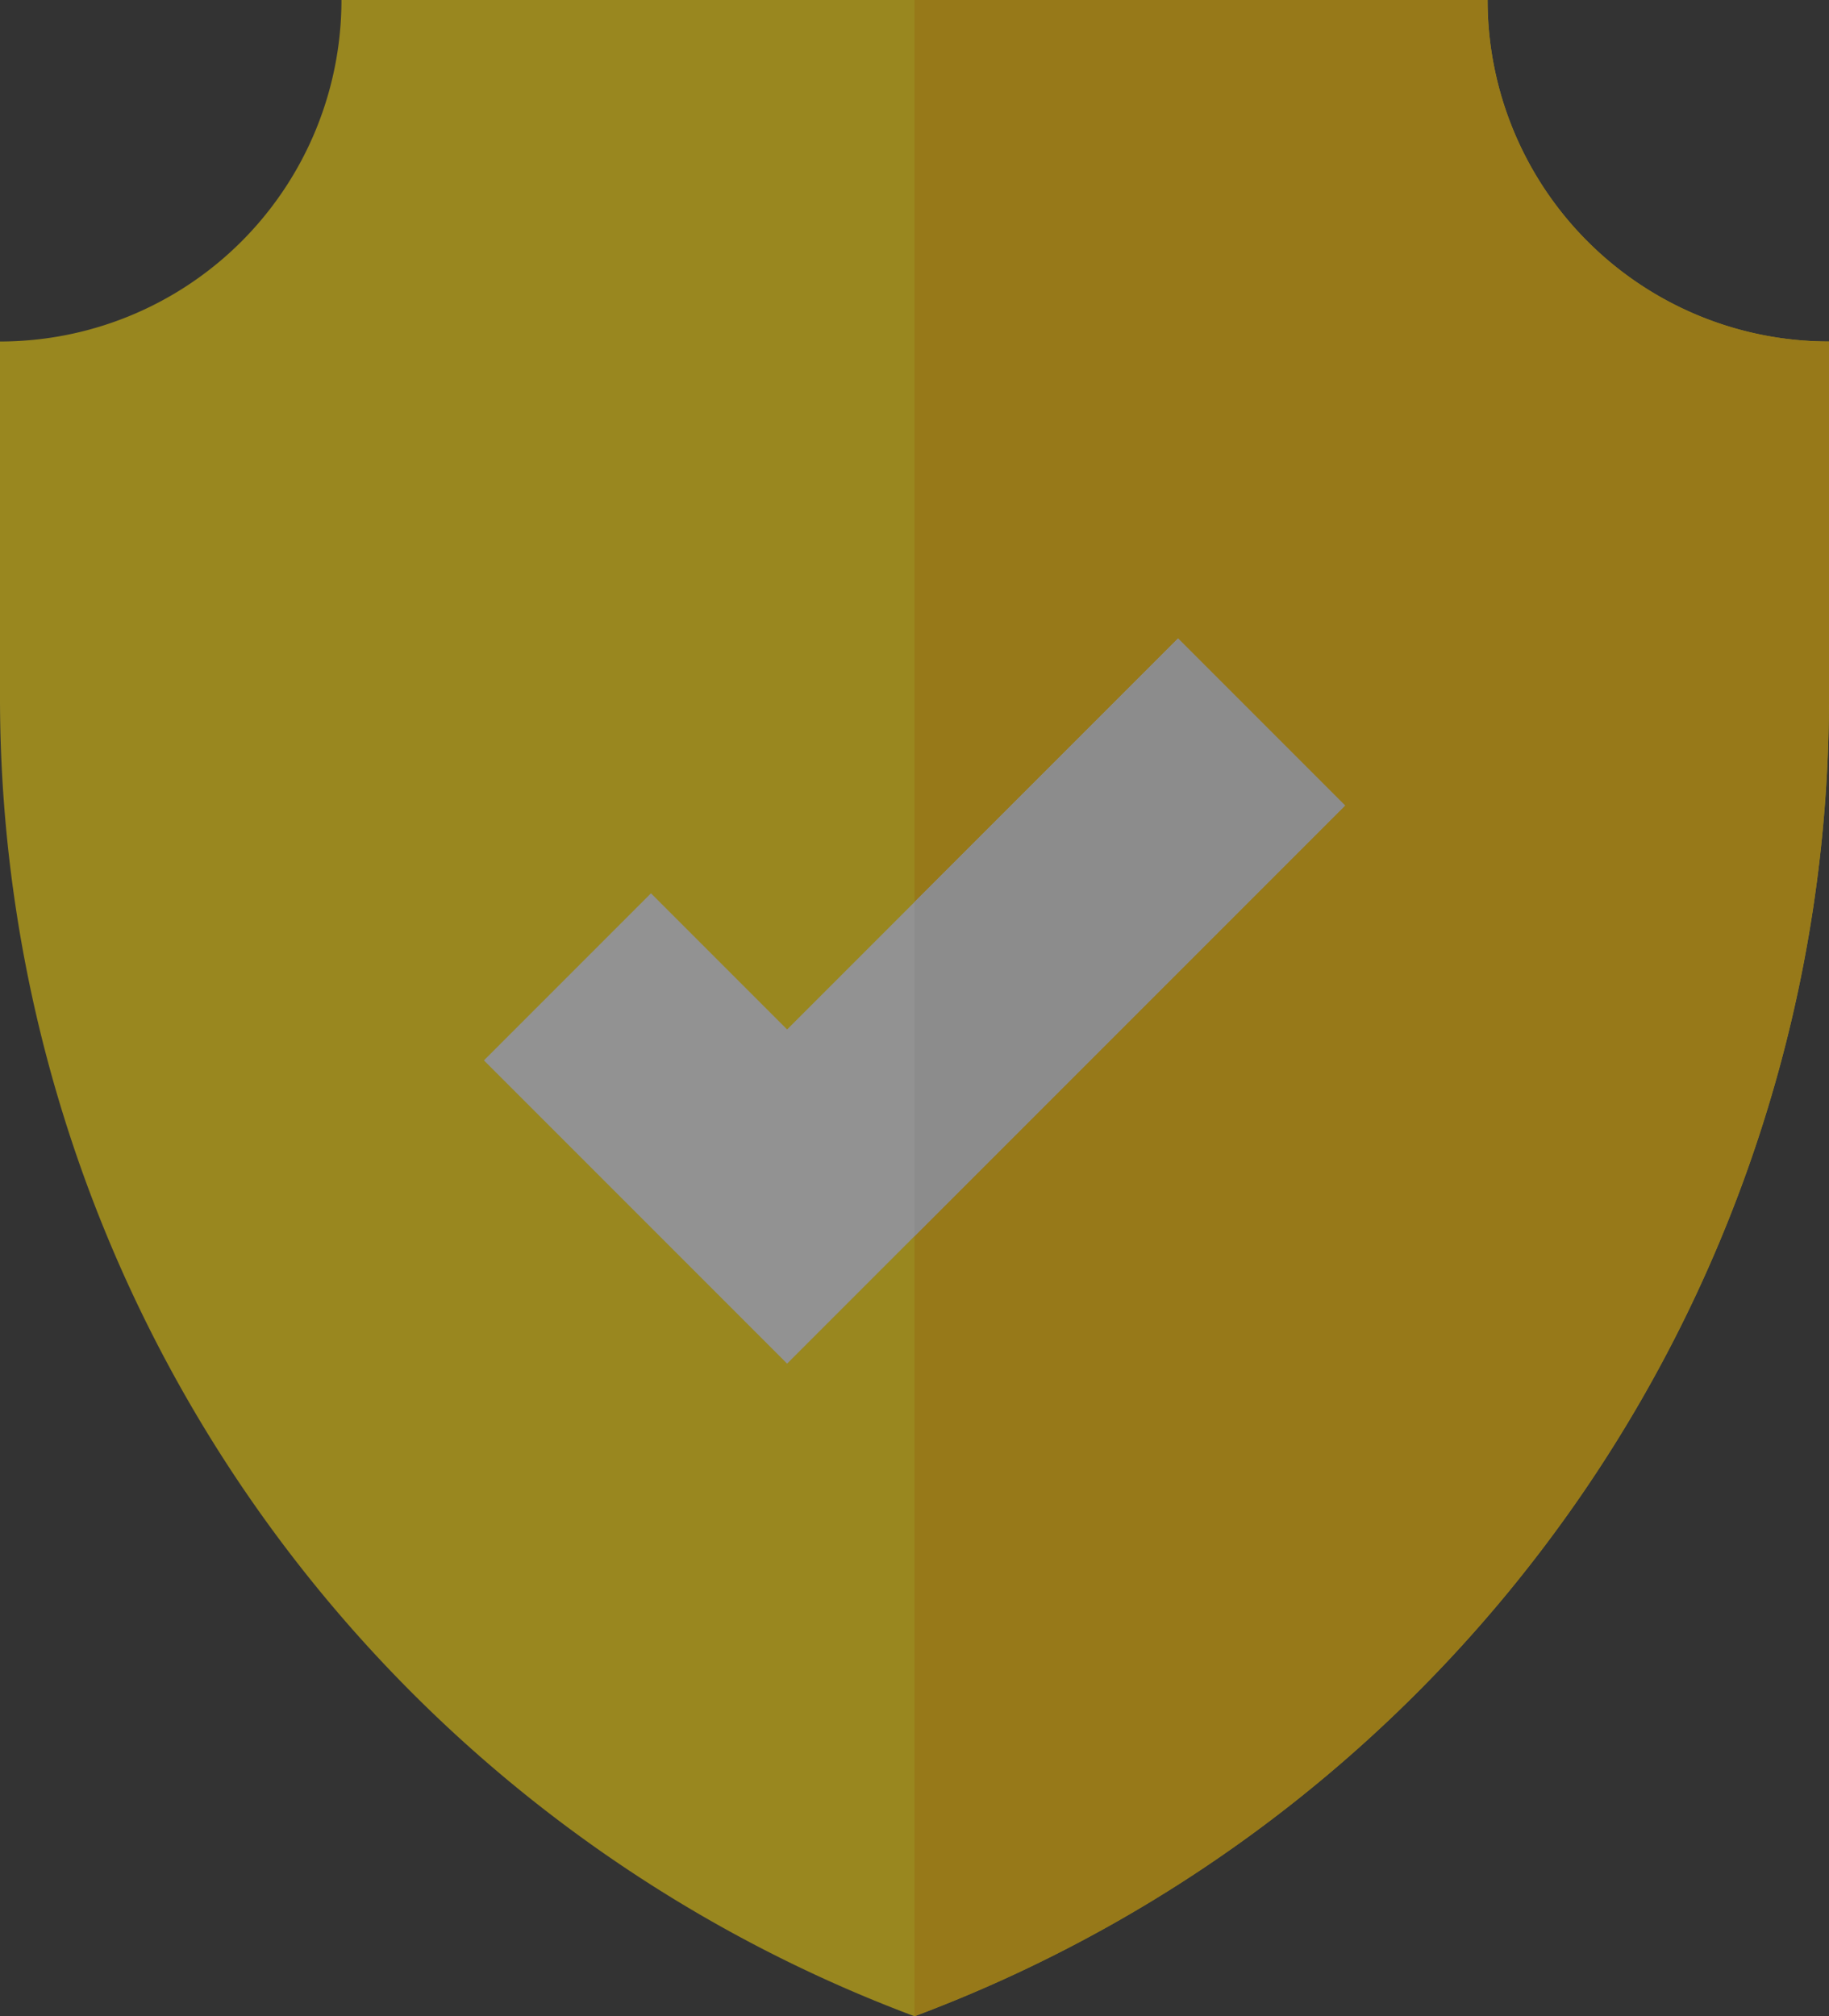 <svg xmlns="http://www.w3.org/2000/svg" width="54.417" height="59.975" viewBox="0 0 54.417 59.975">
  <rect x="0" y="0" width="54.417" height="59.975" fill="#333333" stroke="none"/>
  <g id="shield" transform="translate(-23.724)" opacity="0.5">
    <path id="Path_23" data-name="Path 23" d="M50.932,59.975h0A41.883,41.883,0,0,0,78.141,20.747V10.158A10.158,10.158,0,0,1,67.983,0h-34.1A10.158,10.158,0,0,1,23.724,10.158V20.747A41.883,41.883,0,0,0,50.932,59.975Z" fill="#ffdb0c"/>
    <path id="Path_24" data-name="Path 24" d="M256,59.975h0a41.883,41.883,0,0,0,27.208-39.228V10.158A10.158,10.158,0,0,1,273.051,0H256V59.975Z" transform="translate(-205.068)" fill="#fbbf00"/>
    <path id="Path_25" data-name="Path 25" d="M155.66,183.707l-9.02-9.02,4.97-4.97,4.05,4.05,11.631-11.631,4.97,4.97Z" transform="translate(-108.518 -143.145)" fill="#f1f1f2"/>
    <path id="Path_26" data-name="Path 26" d="M256,179.917v-9.939l7.841-7.841,4.97,4.97Z" transform="translate(-205.068 -143.145)" fill="#e6e6e6"/>
  </g>
</svg>
